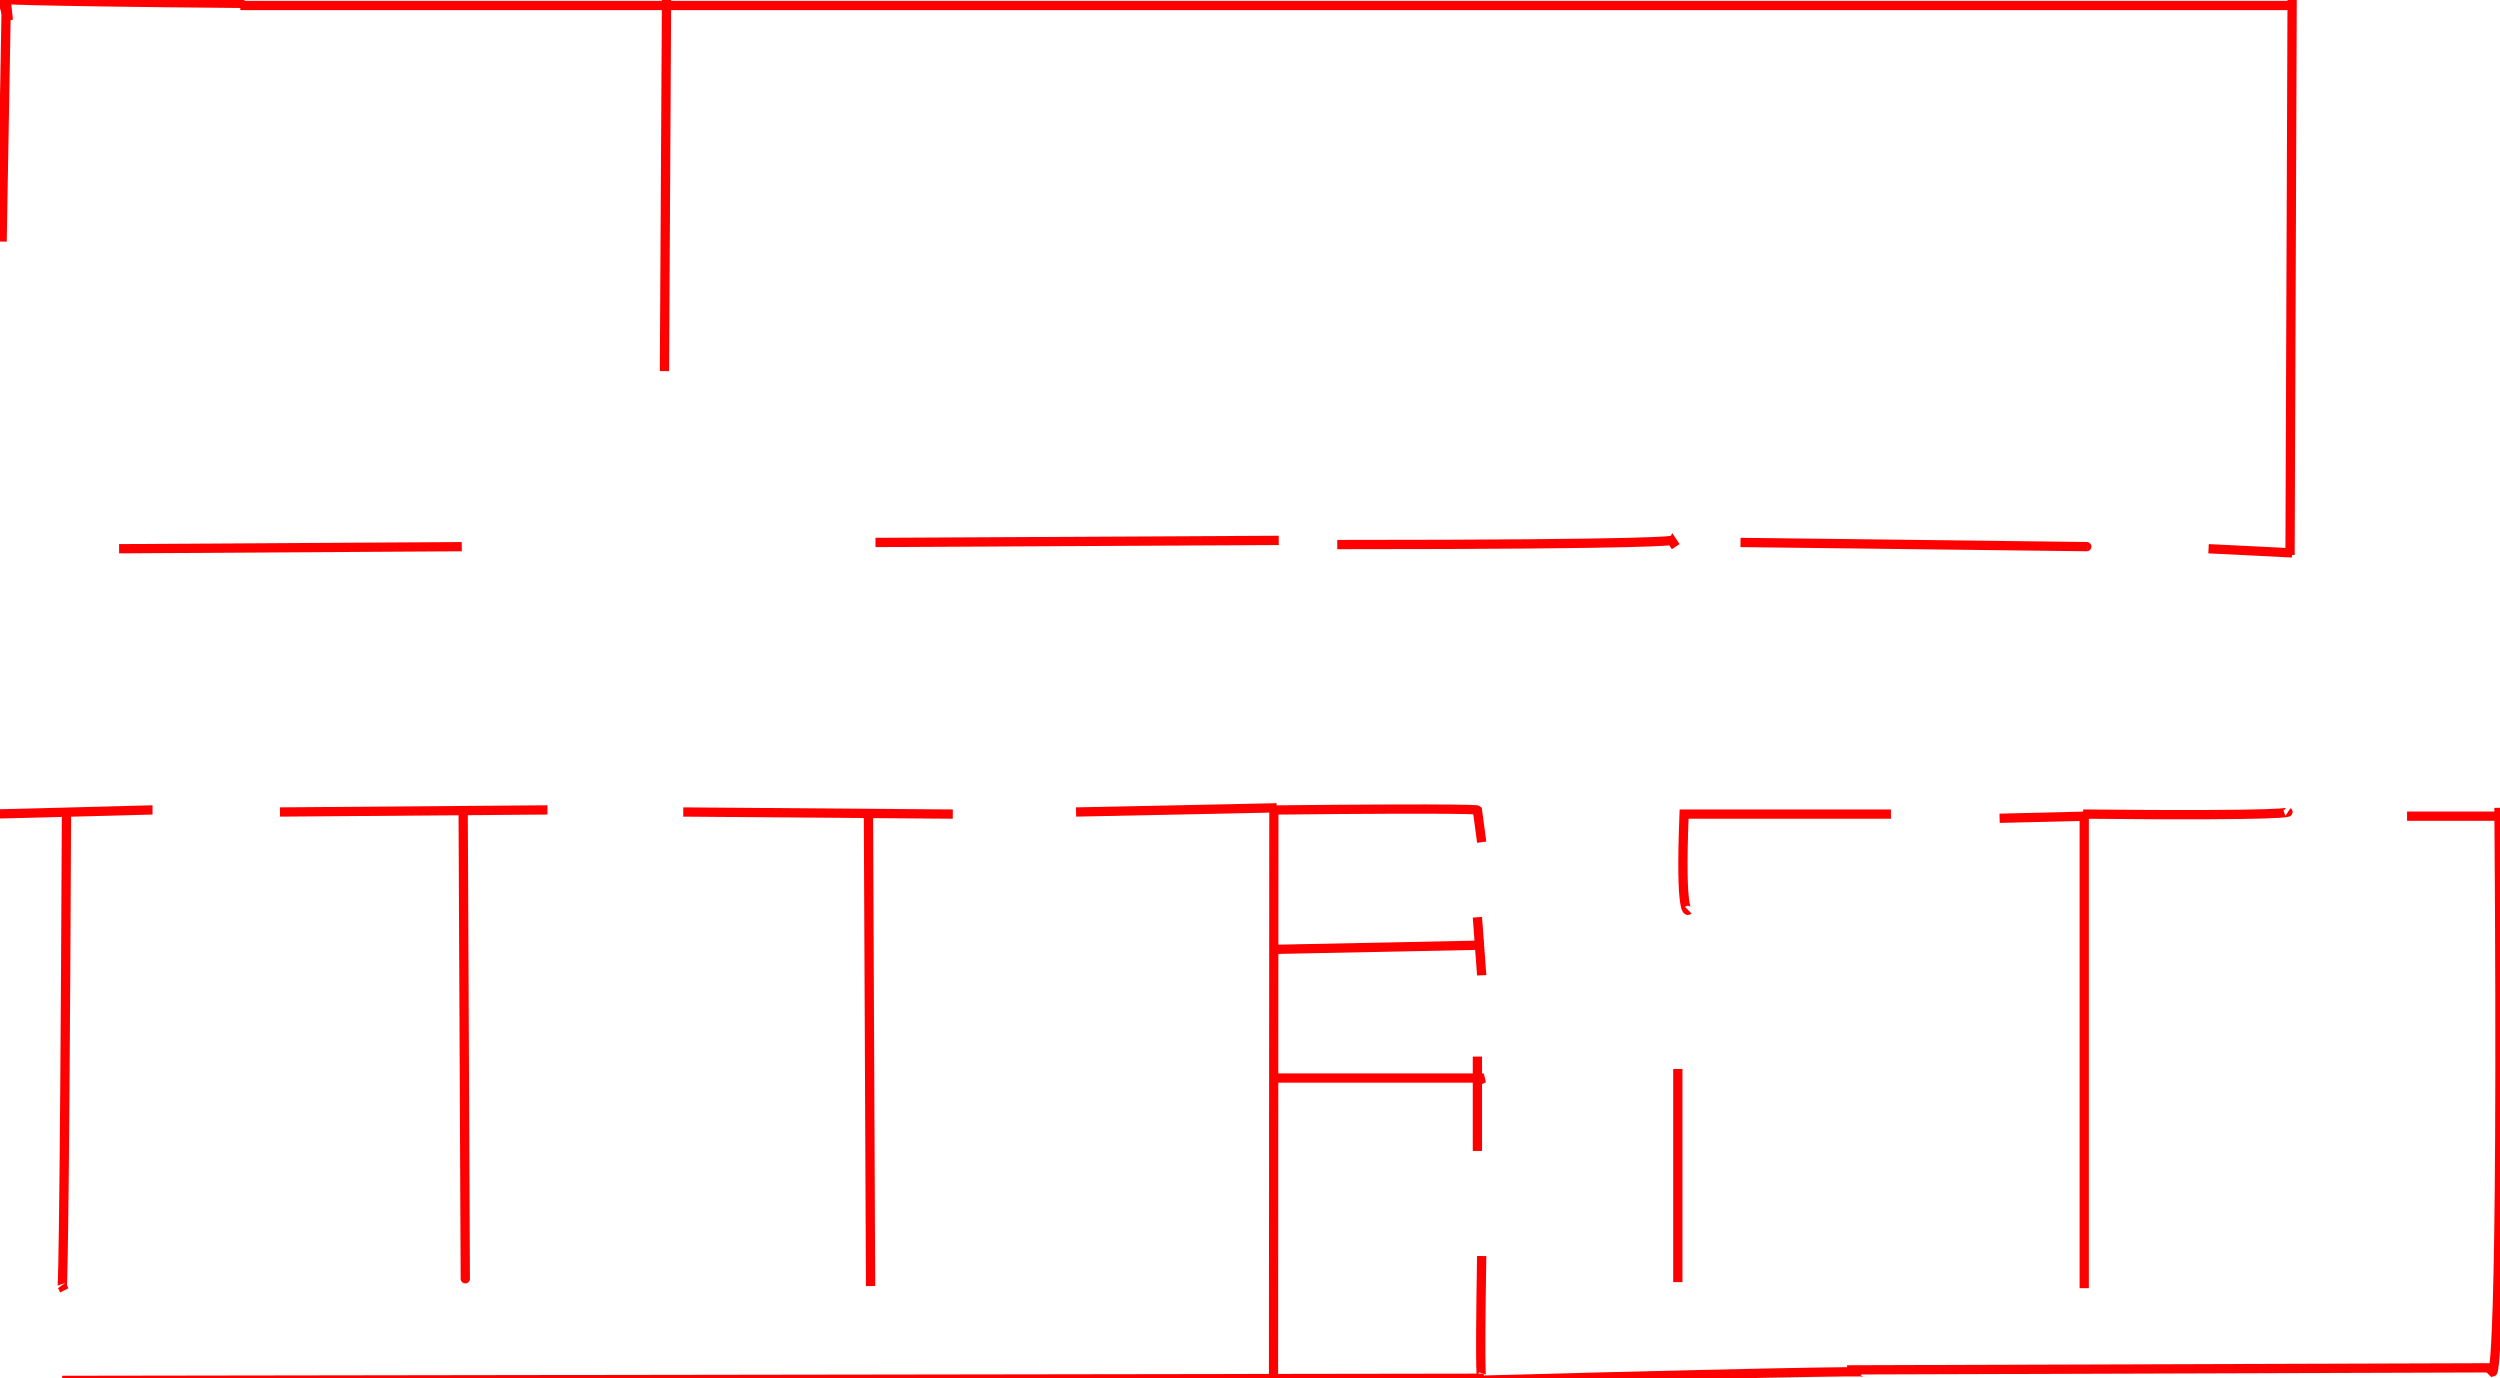 <?xml version="1.0" encoding="UTF-8" standalone="no"?>
<!-- Created with Inkscape (http://www.inkscape.org/) -->

<svg
   xmlns:dc="http://purl.org/dc/elements/1.1/"
   xmlns:cc="http://creativecommons.org/ns#"
   xmlns:rdf="http://www.w3.org/1999/02/22-rdf-syntax-ns#"
   xmlns:svg="http://www.w3.org/2000/svg"
   xmlns="http://www.w3.org/2000/svg"
   xmlns:sodipodi="http://sodipodi.sourceforge.net/DTD/sodipodi-0.dtd"
   xmlns:inkscape="http://www.inkscape.org/namespaces/inkscape"
   id="svg3058"
   version="1.1"
   inkscape:version="0.48.4 r9939"
   width="809"
   height="446"
   sodipodi:docname="robuddy_vector.png">
  <defs
     id="defs3062" />
  <sodipodi:namedview
     pagecolor="#ffffff"
     bordercolor="#666666"
     borderopacity="1"
     objecttolerance="10"
     gridtolerance="10"
     guidetolerance="10"
     inkscape:pageopacity="0"
     inkscape:pageshadow="2"
     inkscape:window-width="1855"
     inkscape:window-height="1056"
     id="namedview3060"
     showgrid="false"
     showguides="true"
     inkscape:guide-bbox="true"
     inkscape:zoom="1.4789707"
     inkscape:cx="403.67706"
     inkscape:cy="221.71559"
     inkscape:window-x="65"
     inkscape:window-y="24"
     inkscape:window-maximized="1"
     inkscape:current-layer="layer1" />
  <g
     inkscape:groupmode="layer"
     id="layer1"
     inkscape:label="vectored"
     style="display:inline"
     sodipodi:insensitive="true">
    <path
       style="fill:#00ff00;stroke:#ff0000;stroke-width:2.975;stroke-linecap:butt;stroke-linejoin:miter;stroke-miterlimit:4;stroke-opacity:1;stroke-dasharray:none"
       d="m 412.224,261.404 c -0.116,186.7 -0.116,186.7 -0.116,186.7"
       id="path3869"
       inkscape:connector-curvature="0" />
    <path
       style="fill:none;stroke:#ff0000;stroke-width:3;stroke-linecap:butt;stroke-linejoin:miter;stroke-miterlimit:4;stroke-opacity:1;stroke-dasharray:none"
       d="m 411.472,262.121 c 65.919,-0.694 66.613,0 66.613,0 l 1.388,10.408 0,0"
       id="path3871"
       inkscape:connector-curvature="0" />
    <path
       style="fill:none;stroke:#ff0000;stroke-width:3;stroke-linecap:butt;stroke-linejoin:miter;stroke-miterlimit:4;stroke-opacity:1;stroke-dasharray:none"
       d="m 412.166,307.223 c 68,-1.388 68,-1.388 68,-1.388"
       id="path3873"
       inkscape:connector-curvature="0" />
    <path
       style="fill:none;stroke:#ff0000;stroke-width:3;stroke-linecap:butt;stroke-linejoin:miter;stroke-miterlimit:4;stroke-opacity:1;stroke-dasharray:none"
       d="m 411.472,348.856 68.694,0 0,0 -2.776,1.388"
       id="path3875"
       inkscape:connector-curvature="0" />
    <path
       style="fill:none;stroke:#ff0000;stroke-width:3;stroke-linecap:butt;stroke-linejoin:miter;stroke-miterlimit:4;stroke-opacity:1;stroke-dasharray:none"
       d="m 479.473,406.449 c -0.694,42.327 0,38.857 0,38.857 l 0,0"
       id="path3877"
       inkscape:connector-curvature="0" />
    <path
       style="fill:none;stroke:#ff0000;stroke-width:3;stroke-linecap:butt;stroke-linejoin:miter;stroke-miterlimit:4;stroke-opacity:1;stroke-dasharray:none"
       d="m 478.085,341.918 0,30.531 0,0"
       id="path3879"
       inkscape:connector-curvature="0" />
    <path
       style="fill:none;stroke:#ff0000;stroke-width:3;stroke-linecap:butt;stroke-linejoin:miter;stroke-miterlimit:4;stroke-opacity:1;stroke-dasharray:none"
       d="m 478.085,296.815 1.388,18.735 0,-0.694"
       id="path3881"
       inkscape:connector-curvature="0" />
    <path
       style="fill:none;stroke:#ff0000;stroke-width:3;stroke-linecap:butt;stroke-linejoin:miter;stroke-miterlimit:4;stroke-opacity:1;stroke-dasharray:none"
       d="m 281.022,262.815 0.694,153.348 0,0"
       id="path3883"
       inkscape:connector-curvature="0" />
    <path
       style="fill:none;stroke:#ff0000;stroke-width:3;stroke-linecap:butt;stroke-linejoin:miter;stroke-miterlimit:4;stroke-opacity:1;stroke-dasharray:none"
       d="m 149.879,262.121 c 0.694,152.654 0.694,151.96 0.694,151.96"
       id="path3885"
       inkscape:connector-curvature="0" />
    <path
       style="fill:none;stroke:#ff0000;stroke-width:3;stroke-linecap:butt;stroke-linejoin:miter;stroke-miterlimit:4;stroke-opacity:1;stroke-dasharray:none"
       d="m 21.51,262.815 c -0.694,154.042 -1.388,153.348 -1.388,153.348 l 0.694,1.388"
       id="path3887"
       inkscape:connector-curvature="0" />
    <path
       style="fill:none;stroke:#ff0000;stroke-width:3;stroke-linecap:butt;stroke-linejoin:miter;stroke-miterlimit:4;stroke-opacity:1;stroke-dasharray:none"
       d="M 480.167,446 C 20.123,446.694 20.123,446.694 20.123,446.694"
       id="path3889"
       inkscape:connector-curvature="0" />
    <path
       style="fill:none;stroke:#ff0000;stroke-width:3;stroke-linecap:butt;stroke-linejoin:miter;stroke-miterlimit:4;stroke-opacity:1;stroke-dasharray:none"
       d="m 674.454,264.203 c 0,152.654 0,152.654 0,152.654"
       id="path3893"
       inkscape:connector-curvature="0" />
    <path
       style="fill:none;stroke:#ff0000;stroke-width:3;stroke-linecap:butt;stroke-linejoin:miter;stroke-miterlimit:4;stroke-opacity:1;stroke-dasharray:none"
       d="m 808.671,261.412 c 1.352,183.236 -2.028,182.559 -2.028,182.559 l 0.676,0.676"
       id="path3895"
       inkscape:connector-curvature="0" />
    <path
       style="fill:none;stroke:#ff0000;stroke-width:3;stroke-linecap:butt;stroke-linejoin:miter;stroke-miterlimit:4;stroke-opacity:1;stroke-dasharray:none"
       d="m 597.713,443.295 c 209.605,-0.676 209.605,-0.676 209.605,-0.676"
       id="path3897"
       inkscape:connector-curvature="0" />
    <path
       style="fill:none;stroke:#ff0000;stroke-width:3;stroke-linecap:butt;stroke-linejoin:miter;stroke-miterlimit:4;stroke-opacity:1;stroke-dasharray:none"
       d="m 546.326,294.543 c 0,0 -2.705,2.705 -1.352,-31.103 66.938,0 66.938,0 66.938,0"
       id="path3899"
       inkscape:connector-curvature="0" />
    <path
       style="fill:none;stroke:#ff0000;stroke-width:3;stroke-linecap:butt;stroke-linejoin:miter;stroke-miterlimit:4;stroke-opacity:1;stroke-dasharray:none"
       d="m 647.072,264.793 c 27.722,-0.676 27.722,-0.676 27.722,-0.676 l -0.676,0"
       id="path3903"
       inkscape:connector-curvature="0" />
    <path
       style="fill:none;stroke:#ff0000;stroke-width:3;stroke-linecap:butt;stroke-linejoin:miter;stroke-miterlimit:4;stroke-opacity:1;stroke-dasharray:none"
       d="m 674.117,263.441 c 68.291,0.676 66.262,-0.676 66.262,-0.676"
       id="path3905"
       inkscape:connector-curvature="0" />
    <path
       style="fill:none;stroke:#ff0000;stroke-width:3;stroke-linecap:butt;stroke-linejoin:miter;stroke-miterlimit:4;stroke-opacity:1;stroke-dasharray:none"
       d="m 778.92,264.117 c 29.75,0 29.75,0 29.75,0"
       id="path3909"
       inkscape:connector-curvature="0" />
    <path
       style="fill:none;stroke:#ff0000;stroke-width:3;stroke-linecap:butt;stroke-linejoin:miter;stroke-miterlimit:4;stroke-opacity:1;stroke-dasharray:none"
       d="M 741.732,-0.256 C 741.056,179.599 741.056,179.599 741.056,179.599 l 0,0"
       id="path3911"
       inkscape:connector-curvature="0" />
    <path
       style="fill:none;stroke:#ff0000;stroke-width:3;stroke-linecap:butt;stroke-linejoin:miter;stroke-miterlimit:4;stroke-opacity:1;stroke-dasharray:none"
       d="m -2.705,263.441 c 51.387,-1.352 52.063,-1.352 52.063,-1.352 l 0,0"
       id="path3913"
       inkscape:connector-curvature="0" />
    <path
       style="fill:none;stroke:#ff0000;stroke-width:3;stroke-linecap:butt;stroke-linejoin:miter;stroke-miterlimit:4;stroke-opacity:1;stroke-dasharray:none"
       d="m 90.604,262.764 c 85.194,-0.676 86.547,-0.676 86.547,-0.676"
       id="path3917"
       inkscape:connector-curvature="0" />
    <path
       style="fill:none;stroke:#ff0000;stroke-width:3;stroke-linecap:butt;stroke-linejoin:miter;stroke-miterlimit:4;stroke-opacity:1;stroke-dasharray:none"
       d="m 221.1,262.764 c 87.223,0.676 87.223,0.676 87.223,0.676"
       id="path3919"
       inkscape:connector-curvature="0" />
    <path
       style="fill:none;stroke:#ff0000;stroke-width:3;stroke-linecap:butt;stroke-linejoin:miter;stroke-miterlimit:4;stroke-opacity:1;stroke-dasharray:none"
       d="M 0.676,78.177 C 2.028,1.096 2.028,1.096 2.028,1.096 l 0,0"
       id="path3927"
       inkscape:connector-curvature="0" />
    <path
       style="fill:none;stroke:#ff0000;stroke-width:3;stroke-linecap:butt;stroke-linejoin:miter;stroke-miterlimit:4;stroke-opacity:1;stroke-dasharray:none"
       d="M 79.109,1.096 C 0.676,0.42 0.676,-0.256 0.676,-0.256 l 0,0 L 2.705,6.505 2.028,0.42"
       id="path3929"
       inkscape:connector-curvature="0" />
    <path
       style="fill:none;stroke:#ff0000;stroke-width:3;stroke-linecap:butt;stroke-linejoin:miter;stroke-miterlimit:4;stroke-opacity:1;stroke-dasharray:none"
       d="M 215.691,-0.256 C 215.014,120.098 215.014,120.098 215.014,120.098"
       id="path3931"
       inkscape:connector-curvature="0" />
    <path
       style="fill:none;stroke:#ff0000;stroke-width:3;stroke-linecap:butt;stroke-linejoin:miter;stroke-miterlimit:4;stroke-opacity:1;stroke-dasharray:none"
       d="M 38.54,177.57 C 149.428,176.894 149.428,176.894 149.428,176.894"
       id="path3933"
       inkscape:connector-curvature="0" />
    <path
       style="fill:none;stroke:#ff0000;stroke-width:3;stroke-linecap:butt;stroke-linejoin:miter;stroke-miterlimit:4;stroke-opacity:1;stroke-dasharray:none"
       d="M 283.305,175.542 C 413.801,174.865 413.801,174.865 413.801,174.865"
       id="path3937"
       inkscape:connector-curvature="0" />
    <path
       style="fill:none;stroke:#ff0000;stroke-width:3;stroke-linecap:butt;stroke-linejoin:miter;stroke-miterlimit:4;stroke-opacity:1;stroke-dasharray:none"
       d="m 77.757,1.772 c 663.975,0 663.975,0 663.975,0"
       id="path3939"
       inkscape:connector-curvature="0" />
    <path
       style="fill:none;stroke:#ff0000;stroke-width:3;stroke-linecap:butt;stroke-linejoin:miter;stroke-miterlimit:4;stroke-opacity:1;stroke-dasharray:none"
       d="m 563.23,175.542 c 112.916,1.352 112.24,1.352 112.24,1.352"
       id="path3941"
       inkscape:connector-curvature="0" />
    <path
       style="fill:none;stroke:#ff0000;stroke-width:3;stroke-linecap:butt;stroke-linejoin:miter;stroke-miterlimit:4;stroke-opacity:1;stroke-dasharray:none"
       d="m 714.686,177.57 c 27.046,1.352 27.046,1.352 27.046,1.352"
       id="path3943"
       inkscape:connector-curvature="0" />
    <path
       style="fill:none;stroke:#ff0000;stroke-width:3;stroke-linecap:butt;stroke-linejoin:miter;stroke-miterlimit:4;stroke-opacity:1;stroke-dasharray:none"
       d="m 432.733,176.218 c 106.831,0 108.183,-1.352 108.183,-1.352 l 1.352,2.028 0,0"
       id="path3945"
       inkscape:connector-curvature="0" />
    <path
       style="fill:none;stroke:#ff0000;stroke-width:3;stroke-linecap:butt;stroke-linejoin:miter;stroke-miterlimit:4;stroke-opacity:1;stroke-dasharray:none"
       d="m 348.215,262.764 c 64.91,-1.352 64.91,-1.352 64.91,-1.352"
       id="path3947"
       inkscape:connector-curvature="0" />
    <path
       style="fill:none;stroke:#ff0000;stroke-width:3;stroke-linecap:butt;stroke-linejoin:miter;stroke-miterlimit:4;stroke-opacity:1;stroke-dasharray:none"
       d="m 542.945,345.93 c 0,68.967 0,68.967 0,68.967"
       id="path3949"
       inkscape:connector-curvature="0" />
    <path
       style="fill:none;stroke:#ff0000;stroke-width:3;stroke-linecap:butt;stroke-linejoin:miter;stroke-miterlimit:4;stroke-opacity:1;stroke-dasharray:none"
       d="m 477.359,446.676 c 125.087,-3.381 125.763,-2.705 125.763,-2.705"
       id="path3951"
       inkscape:connector-curvature="0" />
  </g>
</svg>
